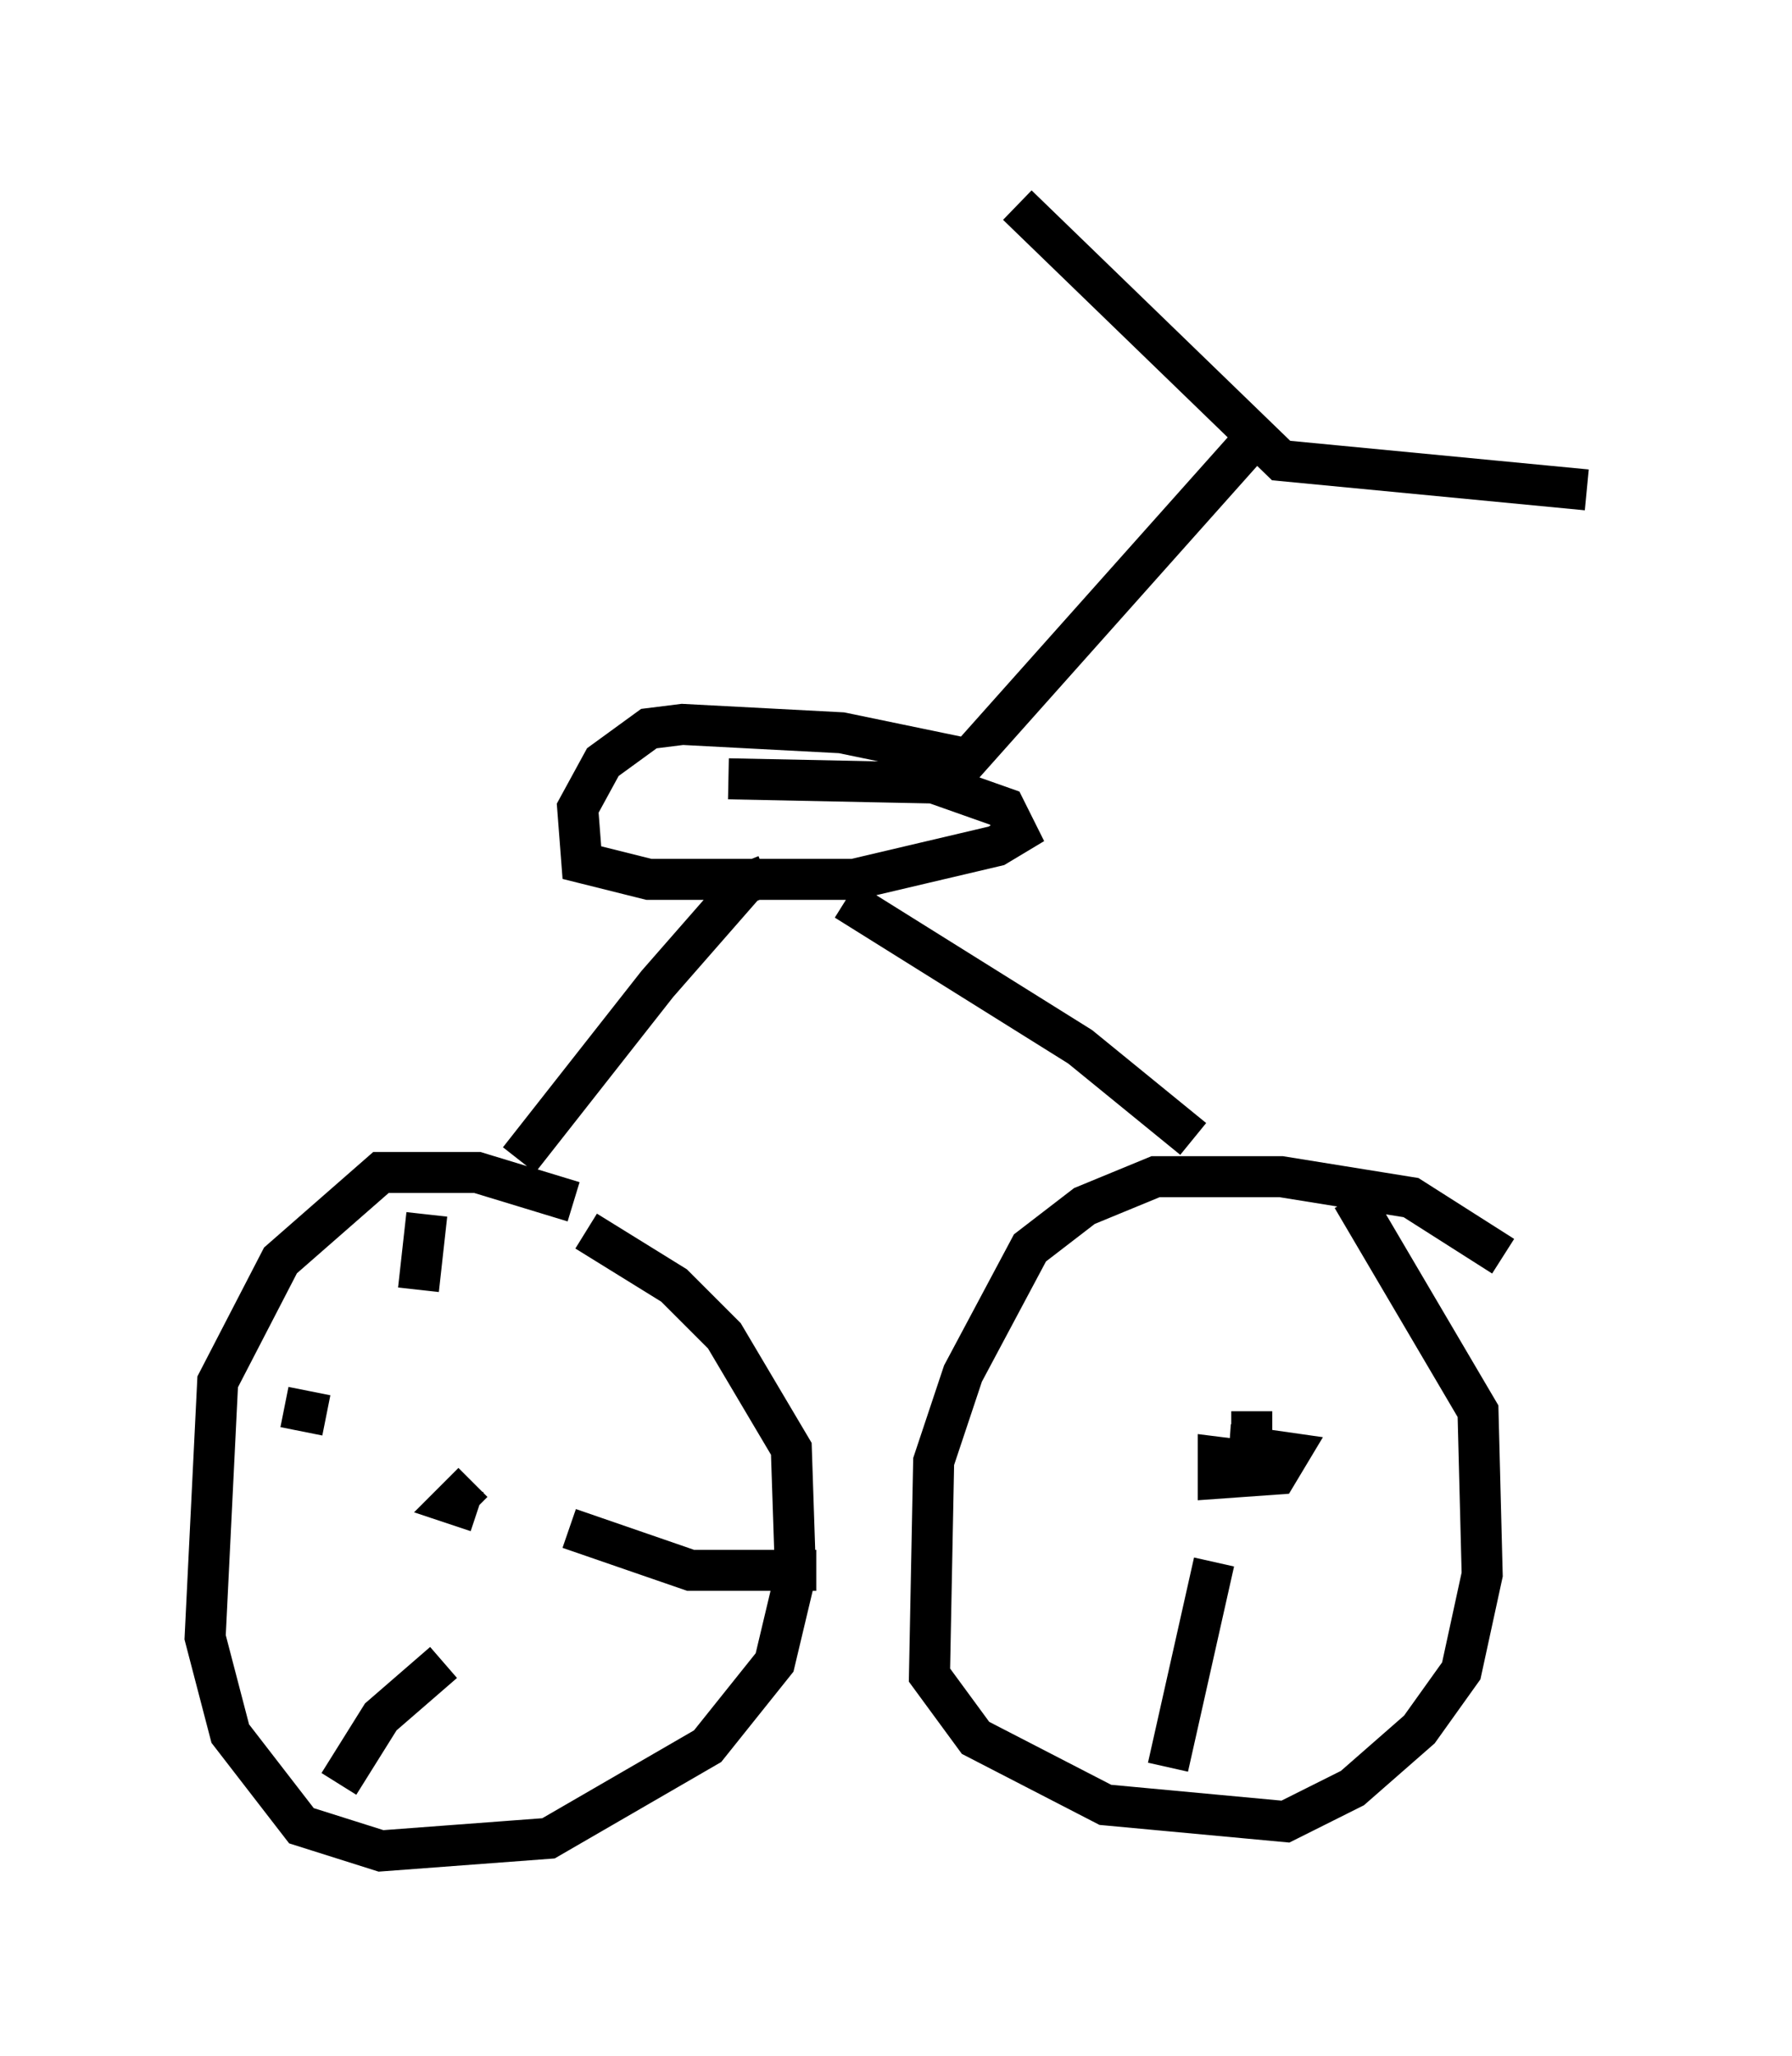 <?xml version="1.0" encoding="utf-8" ?>
<svg baseProfile="full" height="50.119" version="1.1" width="43.688" xmlns="http://www.w3.org/2000/svg" xmlns:ev="http://www.w3.org/2001/xml-events" xmlns:xlink="http://www.w3.org/1999/xlink"><defs /><rect fill="white" height="50.119" width="43.688" x="0" y="0" /><path d="M16.842, 31.134 m-2.858, -1.838 l-2.348, -0.715 -2.348, 0.0 l-2.45, 2.144 -1.531, 2.96 l-0.306, 6.227 0.613, 2.348 l1.735, 2.246 1.94, 0.613 l4.083, -0.306 3.879, -2.246 l1.633, -2.042 0.51, -2.144 l-0.102, -3.063 -1.633, -2.756 l-1.225, -1.225 -2.144, -1.327 m22.356, 0.613 l-2.246, -1.429 -3.165, -0.51 l-3.063, 0.0 -1.735, 0.715 l-1.327, 1.021 -1.633, 3.063 l-0.715, 2.144 -0.102, 5.206 l1.123, 1.531 3.165, 1.633 l4.39, 0.408 1.633, -0.817 l1.633, -1.429 1.021, -1.429 l0.51, -2.348 -0.102, -3.981 l-3.063, -5.206 m-20.315, -0.919 l3.369, -4.288 2.144, -2.45 l0.51, -0.204 m4.798, -2.858 l-2.96, -0.613 -3.879, -0.204 l-0.817, 0.102 -1.123, 0.817 l-0.613, 1.123 0.102, 1.327 l1.633, 0.408 5.002, 0.0 l3.471, -0.817 0.51, -0.306 l-0.306, -0.613 -1.735, -0.613 l-5.002, -0.102 m2.858, 2.96 l5.717, 3.573 2.756, 2.246 m-5.819, -8.881 l7.554, -8.473 m-6.023, -5.41 l6.431, 6.227 7.452, 0.715 m-27.052, 24.909 l-0.613, -0.204 0.51, -0.51 m18.988, -0.51 l-0.817, -0.102 0.0, 0.51 l1.429, -0.102 0.306, -0.51 l-1.429, -0.204 0.51, 0.0 l0.0, -0.817 m-0.919, 3.675 l-1.123, 5.002 m-18.273, -11.638 l0.204, -1.838 m0.408, 10.923 l-1.531, 1.327 -1.021, 1.633 m5.615, -6.227 l2.96, 1.021 3.063, 0.0 m-11.944, -3.777 l-1.021, -0.204 " fill="none" stroke="black" stroke-width="1" /></svg>